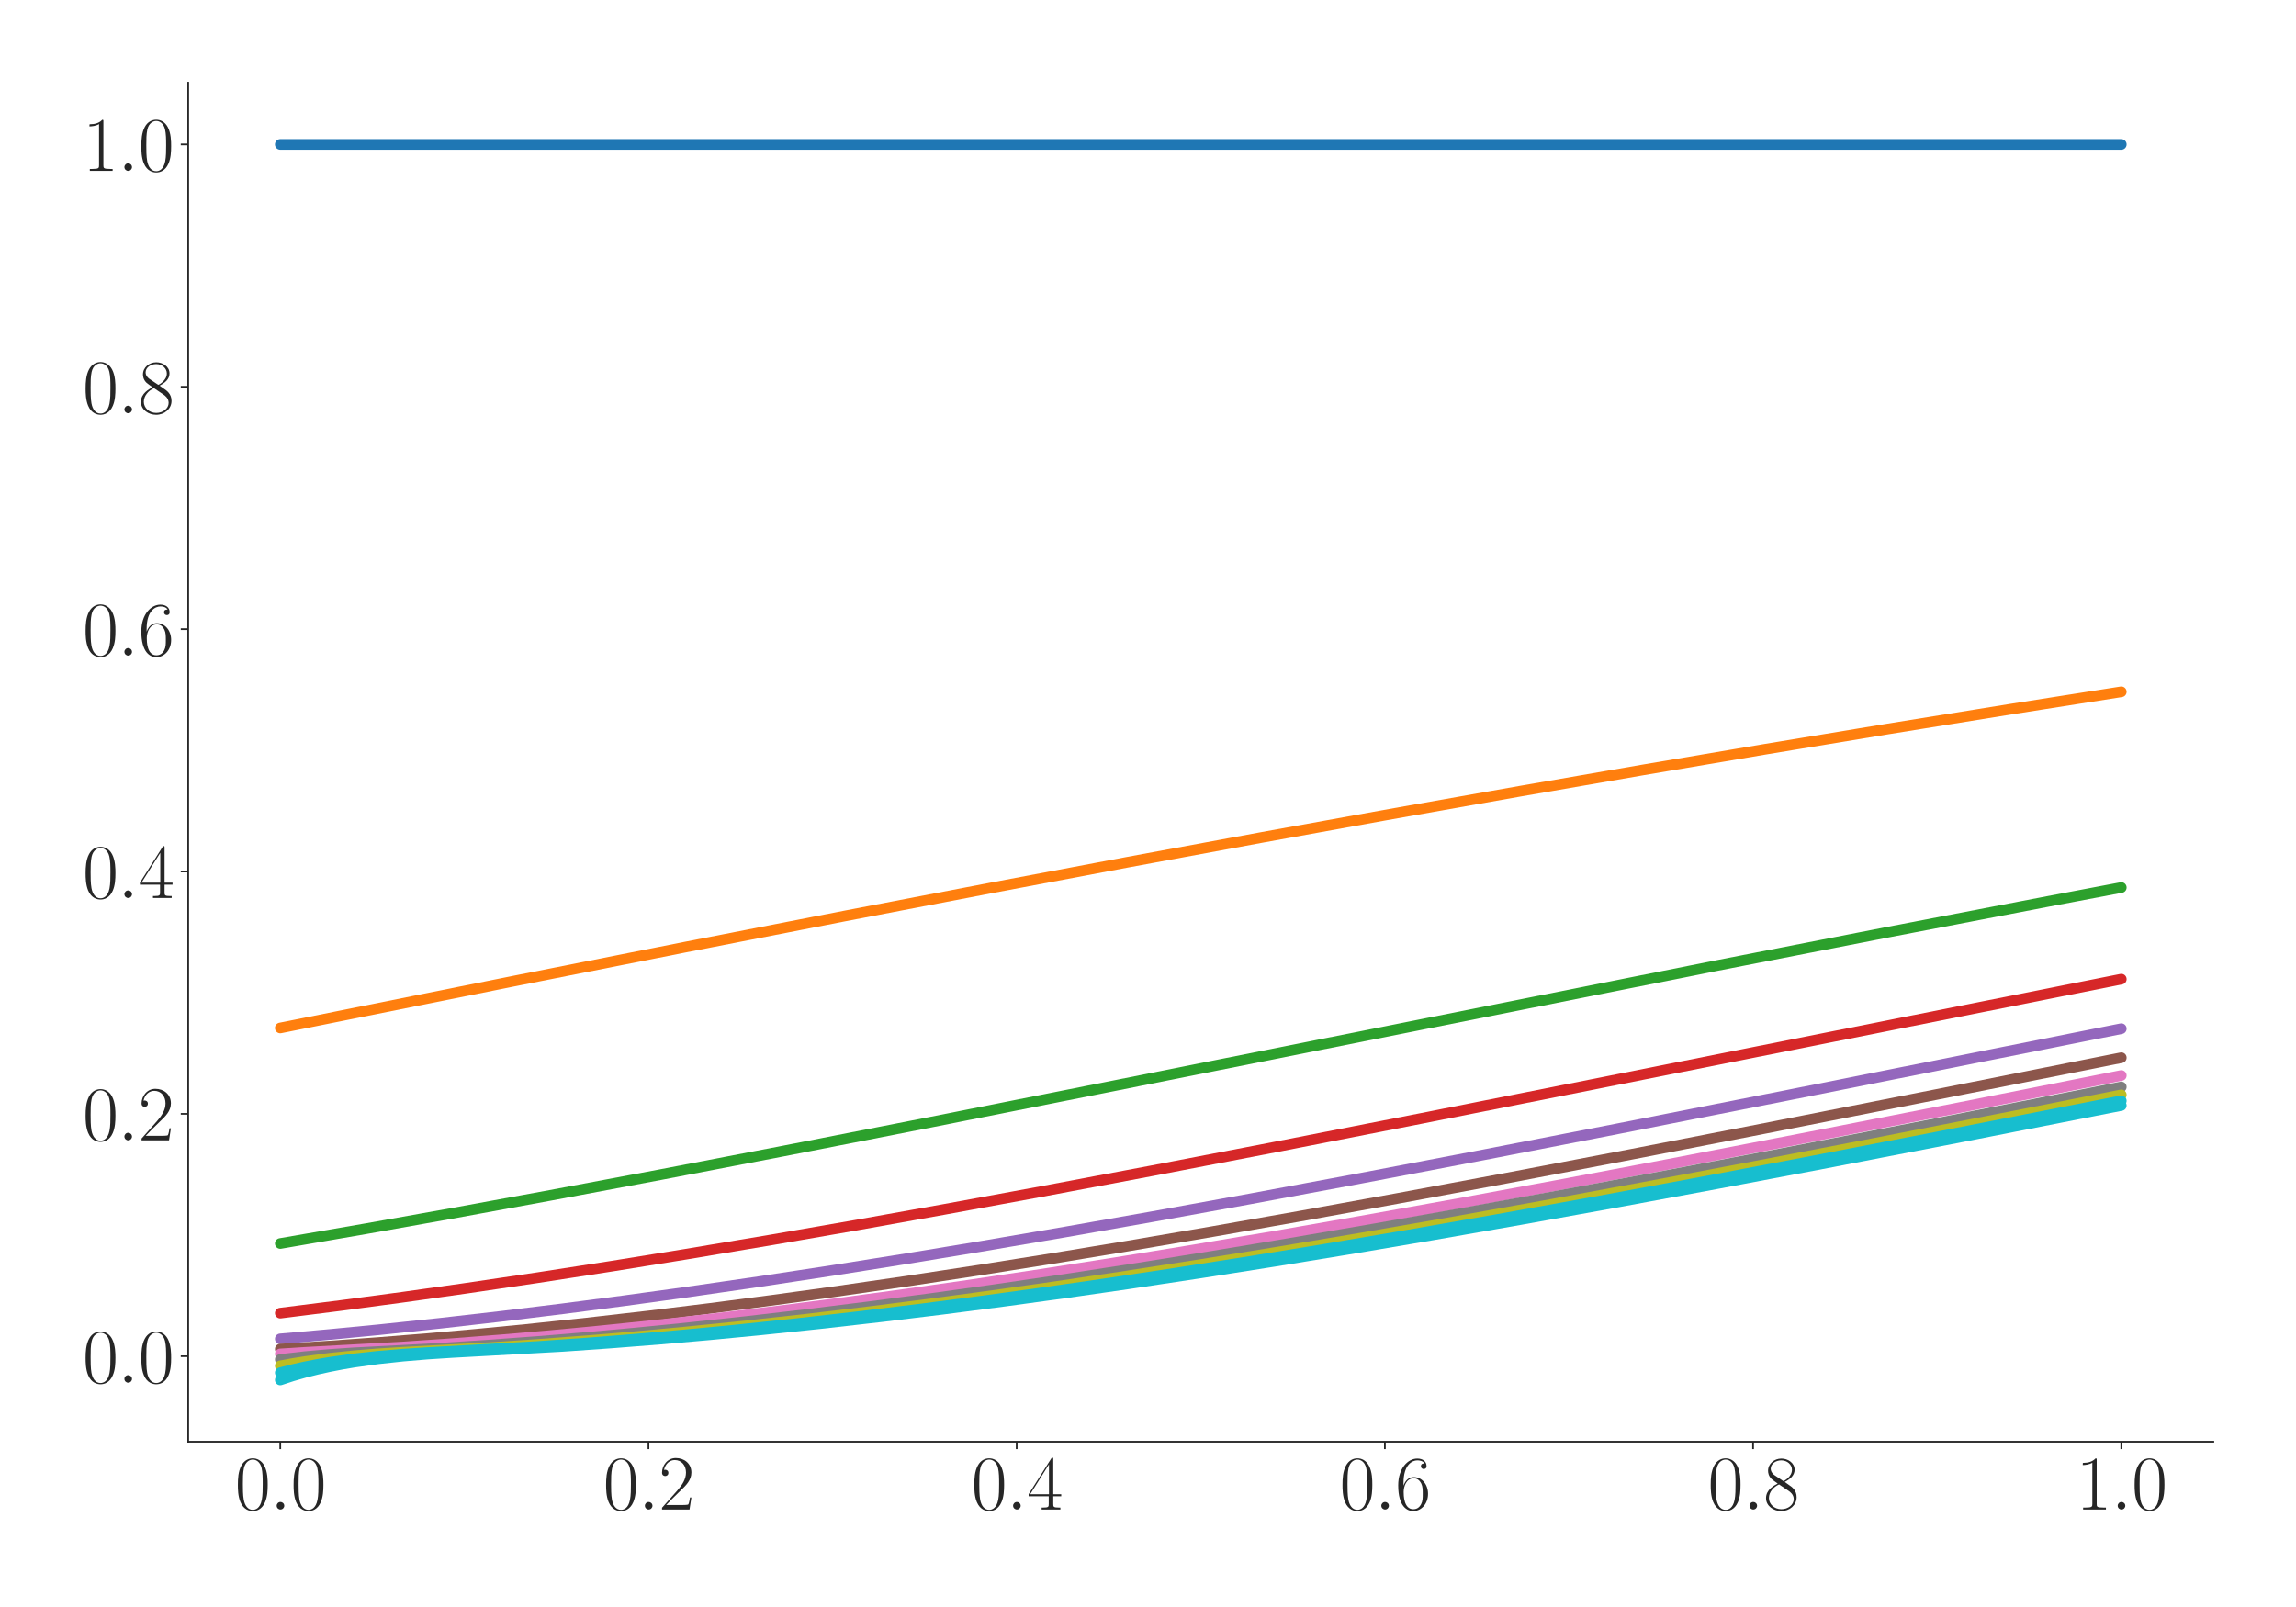 <?xml version="1.0" encoding="utf-8" standalone="no"?>
<!DOCTYPE svg PUBLIC "-//W3C//DTD SVG 1.1//EN"
  "http://www.w3.org/Graphics/SVG/1.1/DTD/svg11.dtd">
<svg xmlns:xlink="http://www.w3.org/1999/xlink" width="1080pt" height="756pt" viewBox="0 0 1080 756" xmlns="http://www.w3.org/2000/svg" version="1.1">
 <defs>
  <style type="text/css">*{stroke-linejoin: round; stroke-linecap: butt}</style>
 </defs>
 <g id="figure_1">
  <g id="patch_1">
   <path d="M 0 756 
L 1080 756 
L 1080 0 
L 0 0 
z
" style="fill: #ffffff"/>
  </g>
  <g id="axes_1">
   <g id="patch_2">
    <path d="M 88.532 678.237 
L 1041.12 678.237 
L 1041.12 38.88 
L 88.532 38.88 
z
" style="fill: #ffffff"/>
   </g>
   <g id="matplotlib.axis_1">
    <g id="xtick_1">
     <g id="line2d_1">
      <defs>
       <path id="mce79978b12" d="M 0 0 
L 0 3.5 
" style="stroke: #262626; stroke-width: 0.8"/>
      </defs>
      <g>
       <use xlink:href="#mce79978b12" x="131.832" y="678.237" style="fill: #262626; stroke: #262626; stroke-width: 0.8"/>
      </g>
     </g>
     <g id="text_1">
      <!-- $\mathdefault{0.0}$ -->
      <g style="fill: #262626" transform="translate(110.506 710.144) scale(0.36 -0.36)">
       <defs>
        <path id="CMR17-30" d="M 2688 2025 
C 2688 2416 2682 3080 2413 3591 
C 2176 4039 1798 4198 1466 4198 
C 1158 4198 768 4058 525 3597 
C 269 3118 243 2524 243 2025 
C 243 1661 250 1106 448 619 
C 723 -39 1216 -128 1466 -128 
C 1760 -128 2208 -7 2470 600 
C 2662 1042 2688 1559 2688 2025 
z
M 1466 -26 
C 1056 -26 813 325 723 812 
C 653 1188 653 1738 653 2096 
C 653 2588 653 2997 736 3387 
C 858 3929 1216 4096 1466 4096 
C 1728 4096 2067 3923 2189 3400 
C 2272 3036 2278 2607 2278 2096 
C 2278 1680 2278 1169 2202 792 
C 2067 95 1690 -26 1466 -26 
z
" transform="scale(0.016)"/>
        <path id="CMMI12-3a" d="M 1178 307 
C 1178 492 1024 619 870 619 
C 685 619 557 466 557 313 
C 557 128 710 0 864 0 
C 1050 0 1178 153 1178 307 
z
" transform="scale(0.016)"/>
       </defs>
       <use xlink:href="#CMR17-30" transform="scale(0.996)"/>
       <use xlink:href="#CMMI12-3a" transform="translate(45.69 0) scale(0.996)"/>
       <use xlink:href="#CMR17-30" transform="translate(72.788 0) scale(0.996)"/>
      </g>
     </g>
    </g>
    <g id="xtick_2">
     <g id="line2d_2">
      <g>
       <use xlink:href="#mce79978b12" x="305.029" y="678.237" style="fill: #262626; stroke: #262626; stroke-width: 0.8"/>
      </g>
     </g>
     <g id="text_2">
      <!-- $\mathdefault{0.2}$ -->
      <g style="fill: #262626" transform="translate(283.703 710.144) scale(0.36 -0.36)">
       <defs>
        <path id="CMR17-32" d="M 2669 989 
L 2554 989 
C 2490 536 2438 459 2413 420 
C 2381 369 1920 369 1830 369 
L 602 369 
C 832 619 1280 1072 1824 1597 
C 2214 1967 2669 2402 2669 3035 
C 2669 3790 2067 4224 1395 4224 
C 691 4224 262 3604 262 3030 
C 262 2780 448 2748 525 2748 
C 589 2748 781 2787 781 3010 
C 781 3207 614 3264 525 3264 
C 486 3264 448 3258 422 3245 
C 544 3790 915 4058 1306 4058 
C 1862 4058 2227 3617 2227 3035 
C 2227 2479 1901 2000 1536 1584 
L 262 146 
L 262 0 
L 2515 0 
L 2669 989 
z
" transform="scale(0.016)"/>
       </defs>
       <use xlink:href="#CMR17-30" transform="scale(0.996)"/>
       <use xlink:href="#CMMI12-3a" transform="translate(45.69 0) scale(0.996)"/>
       <use xlink:href="#CMR17-32" transform="translate(72.788 0) scale(0.996)"/>
      </g>
     </g>
    </g>
    <g id="xtick_3">
     <g id="line2d_3">
      <g>
       <use xlink:href="#mce79978b12" x="478.227" y="678.237" style="fill: #262626; stroke: #262626; stroke-width: 0.8"/>
      </g>
     </g>
     <g id="text_3">
      <!-- $\mathdefault{0.4}$ -->
      <g style="fill: #262626" transform="translate(456.901 710.144) scale(0.36 -0.36)">
       <defs>
        <path id="CMR17-34" d="M 2150 4122 
C 2150 4256 2144 4256 2029 4256 
L 128 1254 
L 128 1088 
L 1779 1088 
L 1779 457 
C 1779 224 1766 160 1318 160 
L 1197 160 
L 1197 0 
C 1402 0 1747 0 1965 0 
C 2182 0 2528 0 2733 0 
L 2733 160 
L 2611 160 
C 2163 160 2150 224 2150 457 
L 2150 1088 
L 2803 1088 
L 2803 1254 
L 2150 1254 
L 2150 4122 
z
M 1798 3703 
L 1798 1254 
L 256 1254 
L 1798 3703 
z
" transform="scale(0.016)"/>
       </defs>
       <use xlink:href="#CMR17-30" transform="scale(0.996)"/>
       <use xlink:href="#CMMI12-3a" transform="translate(45.69 0) scale(0.996)"/>
       <use xlink:href="#CMR17-34" transform="translate(72.788 0) scale(0.996)"/>
      </g>
     </g>
    </g>
    <g id="xtick_4">
     <g id="line2d_4">
      <g>
       <use xlink:href="#mce79978b12" x="651.425" y="678.237" style="fill: #262626; stroke: #262626; stroke-width: 0.8"/>
      </g>
     </g>
     <g id="text_4">
      <!-- $\mathdefault{0.6}$ -->
      <g style="fill: #262626" transform="translate(630.099 710.144) scale(0.36 -0.36)">
       <defs>
        <path id="CMR17-36" d="M 678 2176 
C 678 3690 1395 4032 1811 4032 
C 1946 4032 2272 4009 2400 3776 
C 2298 3776 2106 3776 2106 3553 
C 2106 3381 2246 3323 2336 3323 
C 2394 3323 2566 3348 2566 3560 
C 2566 3954 2246 4179 1805 4179 
C 1043 4179 243 3390 243 1984 
C 243 253 966 -128 1478 -128 
C 2099 -128 2688 427 2688 1283 
C 2688 2081 2170 2662 1517 2662 
C 1126 2662 838 2407 678 1960 
L 678 2176 
z
M 1478 25 
C 691 25 691 1200 691 1436 
C 691 1896 909 2560 1504 2560 
C 1613 2560 1926 2560 2138 2120 
C 2253 1870 2253 1609 2253 1289 
C 2253 944 2253 690 2118 434 
C 1978 171 1773 25 1478 25 
z
" transform="scale(0.016)"/>
       </defs>
       <use xlink:href="#CMR17-30" transform="scale(0.996)"/>
       <use xlink:href="#CMMI12-3a" transform="translate(45.69 0) scale(0.996)"/>
       <use xlink:href="#CMR17-36" transform="translate(72.788 0) scale(0.996)"/>
      </g>
     </g>
    </g>
    <g id="xtick_5">
     <g id="line2d_5">
      <g>
       <use xlink:href="#mce79978b12" x="824.623" y="678.237" style="fill: #262626; stroke: #262626; stroke-width: 0.8"/>
      </g>
     </g>
     <g id="text_5">
      <!-- $\mathdefault{0.8}$ -->
      <g style="fill: #262626" transform="translate(803.297 710.144) scale(0.36 -0.36)">
       <defs>
        <path id="CMR17-38" d="M 1741 2264 
C 2144 2467 2554 2773 2554 3263 
C 2554 3841 1990 4179 1472 4179 
C 890 4179 378 3759 378 3180 
C 378 3021 416 2747 666 2505 
C 730 2442 998 2251 1171 2130 
C 883 1983 211 1634 211 934 
C 211 279 838 -128 1459 -128 
C 2144 -128 2720 362 2720 1010 
C 2720 1590 2330 1857 2074 2029 
L 1741 2264 
z
M 902 2822 
C 851 2854 595 3051 595 3351 
C 595 3739 998 4032 1459 4032 
C 1965 4032 2336 3676 2336 3262 
C 2336 2669 1670 2331 1638 2331 
C 1632 2331 1626 2331 1574 2370 
L 902 2822 
z
M 2080 1519 
C 2176 1449 2483 1240 2483 851 
C 2483 381 2010 25 1472 25 
C 890 25 448 438 448 940 
C 448 1443 838 1862 1280 2060 
L 2080 1519 
z
" transform="scale(0.016)"/>
       </defs>
       <use xlink:href="#CMR17-30" transform="scale(0.996)"/>
       <use xlink:href="#CMMI12-3a" transform="translate(45.69 0) scale(0.996)"/>
       <use xlink:href="#CMR17-38" transform="translate(72.788 0) scale(0.996)"/>
      </g>
     </g>
    </g>
    <g id="xtick_6">
     <g id="line2d_6">
      <g>
       <use xlink:href="#mce79978b12" x="997.821" y="678.237" style="fill: #262626; stroke: #262626; stroke-width: 0.8"/>
      </g>
     </g>
     <g id="text_6">
      <!-- $\mathdefault{1.0}$ -->
      <g style="fill: #262626" transform="translate(976.494 710.144) scale(0.36 -0.36)">
       <defs>
        <path id="CMR17-31" d="M 1702 4058 
C 1702 4192 1696 4192 1606 4192 
C 1357 3916 979 3827 621 3827 
C 602 3827 570 3827 563 3808 
C 557 3795 557 3782 557 3648 
C 755 3648 1088 3686 1344 3839 
L 1344 461 
C 1344 236 1331 160 781 160 
L 589 160 
L 589 0 
C 896 0 1216 0 1523 0 
C 1830 0 2150 0 2458 0 
L 2458 160 
L 2266 160 
C 1715 160 1702 230 1702 458 
L 1702 4058 
z
" transform="scale(0.016)"/>
       </defs>
       <use xlink:href="#CMR17-31" transform="scale(0.996)"/>
       <use xlink:href="#CMMI12-3a" transform="translate(45.69 0) scale(0.996)"/>
       <use xlink:href="#CMR17-30" transform="translate(72.788 0) scale(0.996)"/>
      </g>
     </g>
    </g>
   </g>
   <g id="matplotlib.axis_2">
    <g id="ytick_1">
     <g id="line2d_7">
      <defs>
       <path id="mf96fc0ff2e" d="M 0 0 
L -3.5 0 
" style="stroke: #262626; stroke-width: 0.8"/>
      </defs>
      <g>
       <use xlink:href="#mf96fc0ff2e" x="88.532" y="638.019" style="fill: #262626; stroke: #262626; stroke-width: 0.8"/>
      </g>
     </g>
     <g id="text_7">
      <!-- $\mathdefault{0.0}$ -->
      <g style="fill: #262626" transform="translate(38.88 650.472) scale(0.36 -0.36)">
       <use xlink:href="#CMR17-30" transform="scale(0.996)"/>
       <use xlink:href="#CMMI12-3a" transform="translate(45.69 0) scale(0.996)"/>
       <use xlink:href="#CMR17-30" transform="translate(72.788 0) scale(0.996)"/>
      </g>
     </g>
    </g>
    <g id="ytick_2">
     <g id="line2d_8">
      <g>
       <use xlink:href="#mf96fc0ff2e" x="88.532" y="524.003" style="fill: #262626; stroke: #262626; stroke-width: 0.8"/>
      </g>
     </g>
     <g id="text_8">
      <!-- $\mathdefault{0.2}$ -->
      <g style="fill: #262626" transform="translate(38.88 536.457) scale(0.36 -0.36)">
       <use xlink:href="#CMR17-30" transform="scale(0.996)"/>
       <use xlink:href="#CMMI12-3a" transform="translate(45.69 0) scale(0.996)"/>
       <use xlink:href="#CMR17-32" transform="translate(72.788 0) scale(0.996)"/>
      </g>
     </g>
    </g>
    <g id="ytick_3">
     <g id="line2d_9">
      <g>
       <use xlink:href="#mf96fc0ff2e" x="88.532" y="409.988" style="fill: #262626; stroke: #262626; stroke-width: 0.8"/>
      </g>
     </g>
     <g id="text_9">
      <!-- $\mathdefault{0.4}$ -->
      <g style="fill: #262626" transform="translate(38.88 422.441) scale(0.36 -0.36)">
       <use xlink:href="#CMR17-30" transform="scale(0.996)"/>
       <use xlink:href="#CMMI12-3a" transform="translate(45.69 0) scale(0.996)"/>
       <use xlink:href="#CMR17-34" transform="translate(72.788 0) scale(0.996)"/>
      </g>
     </g>
    </g>
    <g id="ytick_4">
     <g id="line2d_10">
      <g>
       <use xlink:href="#mf96fc0ff2e" x="88.532" y="295.973" style="fill: #262626; stroke: #262626; stroke-width: 0.8"/>
      </g>
     </g>
     <g id="text_10">
      <!-- $\mathdefault{0.6}$ -->
      <g style="fill: #262626" transform="translate(38.88 308.426) scale(0.36 -0.36)">
       <use xlink:href="#CMR17-30" transform="scale(0.996)"/>
       <use xlink:href="#CMMI12-3a" transform="translate(45.69 0) scale(0.996)"/>
       <use xlink:href="#CMR17-36" transform="translate(72.788 0) scale(0.996)"/>
      </g>
     </g>
    </g>
    <g id="ytick_5">
     <g id="line2d_11">
      <g>
       <use xlink:href="#mf96fc0ff2e" x="88.532" y="181.957" style="fill: #262626; stroke: #262626; stroke-width: 0.8"/>
      </g>
     </g>
     <g id="text_11">
      <!-- $\mathdefault{0.8}$ -->
      <g style="fill: #262626" transform="translate(38.88 194.41) scale(0.36 -0.36)">
       <use xlink:href="#CMR17-30" transform="scale(0.996)"/>
       <use xlink:href="#CMMI12-3a" transform="translate(45.69 0) scale(0.996)"/>
       <use xlink:href="#CMR17-38" transform="translate(72.788 0) scale(0.996)"/>
      </g>
     </g>
    </g>
    <g id="ytick_6">
     <g id="line2d_12">
      <g>
       <use xlink:href="#mf96fc0ff2e" x="88.532" y="67.942" style="fill: #262626; stroke: #262626; stroke-width: 0.8"/>
      </g>
     </g>
     <g id="text_12">
      <!-- $\mathdefault{1.0}$ -->
      <g style="fill: #262626" transform="translate(38.88 80.395) scale(0.36 -0.36)">
       <use xlink:href="#CMR17-31" transform="scale(0.996)"/>
       <use xlink:href="#CMMI12-3a" transform="translate(45.69 0) scale(0.996)"/>
       <use xlink:href="#CMR17-30" transform="translate(72.788 0) scale(0.996)"/>
      </g>
     </g>
    </g>
   </g>
   <g id="line2d_13">
    <path d="M 131.832 67.942 
L 997.821 67.942 
L 997.821 67.942 
" clip-path="url(#pbd8fd5cf6c)" style="fill: none; stroke: #1f77b4; stroke-width: 5; stroke-linecap: round"/>
   </g>
   <g id="line2d_14">
    <path d="M 131.832 483.6 
L 241.524 461.577 
L 322.349 445.558 
L 397.402 430.91 
L 466.681 417.619 
L 530.187 405.658 
L 593.692 393.927 
L 651.425 383.475 
L 714.931 372.223 
L 772.663 362.227 
L 830.396 352.456 
L 888.129 342.917 
L 945.861 333.613 
L 997.821 325.443 
L 997.821 325.443 
" clip-path="url(#pbd8fd5cf6c)" style="fill: none; stroke: #ff7f0e; stroke-width: 5; stroke-linecap: round"/>
   </g>
   <g id="line2d_15">
    <path d="M 131.832 584.993 
L 172.244 578.007 
L 212.657 570.803 
L 258.843 562.341 
L 310.803 552.576 
L 368.535 541.481 
L 437.814 527.913 
L 524.413 510.702 
L 807.303 454.29 
L 888.129 438.504 
L 963.181 424.09 
L 997.821 417.527 
L 997.821 417.527 
" clip-path="url(#pbd8fd5cf6c)" style="fill: none; stroke: #2ca02c; stroke-width: 5; stroke-linecap: round"/>
   </g>
   <g id="line2d_16">
    <path d="M 131.832 617.754 
L 160.698 614.108 
L 189.564 610.243 
L 218.43 606.176 
L 253.07 601.049 
L 287.71 595.676 
L 322.349 590.081 
L 362.762 583.301 
L 403.175 576.281 
L 443.588 569.05 
L 489.774 560.565 
L 541.733 550.784 
L 599.466 539.681 
L 668.745 526.116 
L 761.117 507.776 
L 997.821 460.625 
L 997.821 460.625 
" clip-path="url(#pbd8fd5cf6c)" style="fill: none; stroke: #d62728; stroke-width: 5; stroke-linecap: round"/>
   </g>
   <g id="line2d_17">
    <path d="M 131.832 629.863 
L 154.925 627.819 
L 178.018 625.588 
L 206.884 622.549 
L 235.75 619.251 
L 264.617 615.71 
L 293.483 611.945 
L 322.349 607.97 
L 356.989 602.946 
L 391.628 597.668 
L 426.268 592.16 
L 460.907 586.444 
L 501.32 579.54 
L 541.733 572.412 
L 587.919 564.03 
L 639.878 554.345 
L 697.611 543.33 
L 761.117 530.979 
L 841.943 515.018 
L 997.821 483.937 
L 997.821 483.937 
" clip-path="url(#pbd8fd5cf6c)" style="fill: none; stroke: #9467bd; stroke-width: 5; stroke-linecap: round"/>
   </g>
   <g id="line2d_18">
    <path d="M 131.832 634.654 
L 154.925 633.23 
L 178.018 631.585 
L 201.111 629.733 
L 224.204 627.682 
L 247.297 625.443 
L 276.163 622.396 
L 305.029 619.09 
L 333.896 615.543 
L 362.762 611.771 
L 391.628 607.79 
L 426.268 602.76 
L 460.907 597.477 
L 495.547 591.965 
L 530.187 586.246 
L 570.599 579.339 
L 611.012 572.21 
L 657.198 563.827 
L 709.158 554.144 
L 766.89 543.131 
L 830.396 530.784 
L 911.222 514.831 
L 997.821 497.585 
L 997.821 497.585 
" clip-path="url(#pbd8fd5cf6c)" style="fill: none; stroke: #8c564b; stroke-width: 5; stroke-linecap: round"/>
   </g>
   <g id="line2d_19">
    <path d="M 131.832 636.93 
L 143.378 636.2 
L 189.564 633.68 
L 212.657 632.103 
L 235.75 630.314 
L 258.843 628.324 
L 281.936 626.143 
L 310.803 623.165 
L 339.669 619.922 
L 368.535 616.435 
L 397.402 612.718 
L 426.268 608.79 
L 455.134 604.665 
L 489.774 599.476 
L 524.413 594.049 
L 559.053 588.407 
L 599.466 581.581 
L 639.878 574.523 
L 686.065 566.21 
L 732.251 557.674 
L 784.21 547.85 
L 847.716 535.594 
L 922.768 520.858 
L 997.821 505.959 
L 997.821 505.959 
" clip-path="url(#pbd8fd5cf6c)" style="fill: none; stroke: #e377c2; stroke-width: 5; stroke-linecap: round"/>
   </g>
   <g id="line2d_20">
    <path d="M 131.832 639.541 
L 143.378 638.222 
L 154.925 637.201 
L 166.471 636.41 
L 183.791 635.52 
L 206.884 634.263 
L 229.977 632.777 
L 253.07 631.076 
L 276.163 629.168 
L 299.256 627.066 
L 322.349 624.779 
L 351.215 621.675 
L 380.082 618.316 
L 408.948 614.721 
L 437.814 610.904 
L 466.681 606.883 
L 501.32 601.808 
L 535.96 596.485 
L 570.599 590.937 
L 605.239 585.185 
L 645.652 578.247 
L 686.065 571.09 
L 732.251 562.682 
L 784.21 552.976 
L 841.943 541.946 
L 905.448 529.587 
L 986.274 513.629 
L 997.821 511.336 
L 997.821 511.336 
" clip-path="url(#pbd8fd5cf6c)" style="fill: none; stroke: #7f7f7f; stroke-width: 5; stroke-linecap: round"/>
   </g>
   <g id="line2d_21">
    <path d="M 131.832 642.541 
L 137.605 641.473 
L 143.378 640.536 
L 154.925 638.99 
L 166.471 637.794 
L 178.018 636.871 
L 189.564 636.155 
L 229.977 633.996 
L 253.07 632.469 
L 276.163 630.728 
L 299.256 628.783 
L 322.349 626.645 
L 351.215 623.717 
L 380.082 620.521 
L 408.948 617.078 
L 437.814 613.403 
L 466.681 609.513 
L 495.547 605.424 
L 530.187 600.274 
L 564.826 594.884 
L 599.466 589.275 
L 639.878 582.484 
L 680.291 575.457 
L 726.477 567.176 
L 772.663 558.666 
L 824.623 548.868 
L 882.355 537.758 
L 951.634 524.2 
L 997.821 515.067 
L 997.821 515.067 
" clip-path="url(#pbd8fd5cf6c)" style="fill: none; stroke: #bcbd22; stroke-width: 5; stroke-linecap: round"/>
   </g>
   <g id="line2d_22">
    <path d="M 131.832 645.779 
L 137.605 644.312 
L 143.378 643.027 
L 149.151 641.9 
L 154.925 640.91 
L 166.471 639.276 
L 178.018 638.018 
L 189.564 637.045 
L 201.111 636.291 
L 253.07 633.42 
L 276.163 631.808 
L 299.256 629.985 
L 322.349 627.963 
L 345.442 625.753 
L 374.308 622.739 
L 403.175 619.464 
L 432.041 615.946 
L 460.907 612.202 
L 489.774 608.248 
L 518.64 604.1 
L 553.28 598.886 
L 587.919 593.437 
L 622.559 587.775 
L 662.971 580.929 
L 703.384 573.854 
L 749.57 565.526 
L 795.756 556.977 
L 847.716 547.143 
L 911.222 534.88 
L 986.274 520.141 
L 997.821 517.857 
L 997.821 517.857 
" clip-path="url(#pbd8fd5cf6c)" style="fill: none; stroke: #17becf; stroke-width: 5; stroke-linecap: round"/>
   </g>
   <g id="line2d_23">
    <path d="M 131.832 649.176 
L 137.605 647.287 
L 143.378 645.634 
L 149.151 644.186 
L 154.925 642.916 
L 160.698 641.8 
L 166.471 640.821 
L 178.018 639.212 
L 189.564 637.969 
L 201.111 637.009 
L 212.657 636.262 
L 264.617 633.388 
L 287.71 631.771 
L 310.803 629.944 
L 333.896 627.919 
L 356.989 625.704 
L 385.855 622.686 
L 414.721 619.408 
L 443.588 615.886 
L 472.454 612.139 
L 501.32 608.183 
L 530.187 604.032 
L 564.826 598.815 
L 599.466 593.363 
L 634.105 587.699 
L 674.518 580.851 
L 714.931 573.775 
L 761.117 565.445 
L 807.303 556.895 
L 859.262 547.061 
L 922.768 534.796 
L 997.821 520.058 
L 997.821 520.058 
" clip-path="url(#pbd8fd5cf6c)" style="fill: none; stroke: #17becf; stroke-width: 5; stroke-linecap: round"/>
   </g>
   <g id="patch_3">
    <path d="M 88.532 678.237 
L 88.532 38.88 
" style="fill: none; stroke: #262626; stroke-width: 0.8; stroke-linejoin: miter; stroke-linecap: square"/>
   </g>
   <g id="patch_4">
    <path d="M 88.532 678.237 
L 1041.12 678.237 
" style="fill: none; stroke: #262626; stroke-width: 0.8; stroke-linejoin: miter; stroke-linecap: square"/>
   </g>
  </g>
 </g>
 <defs>
  <clipPath id="pbd8fd5cf6c">
   <rect x="88.532" y="38.88" width="952.588" height="639.357"/>
  </clipPath>
 </defs>
</svg>

